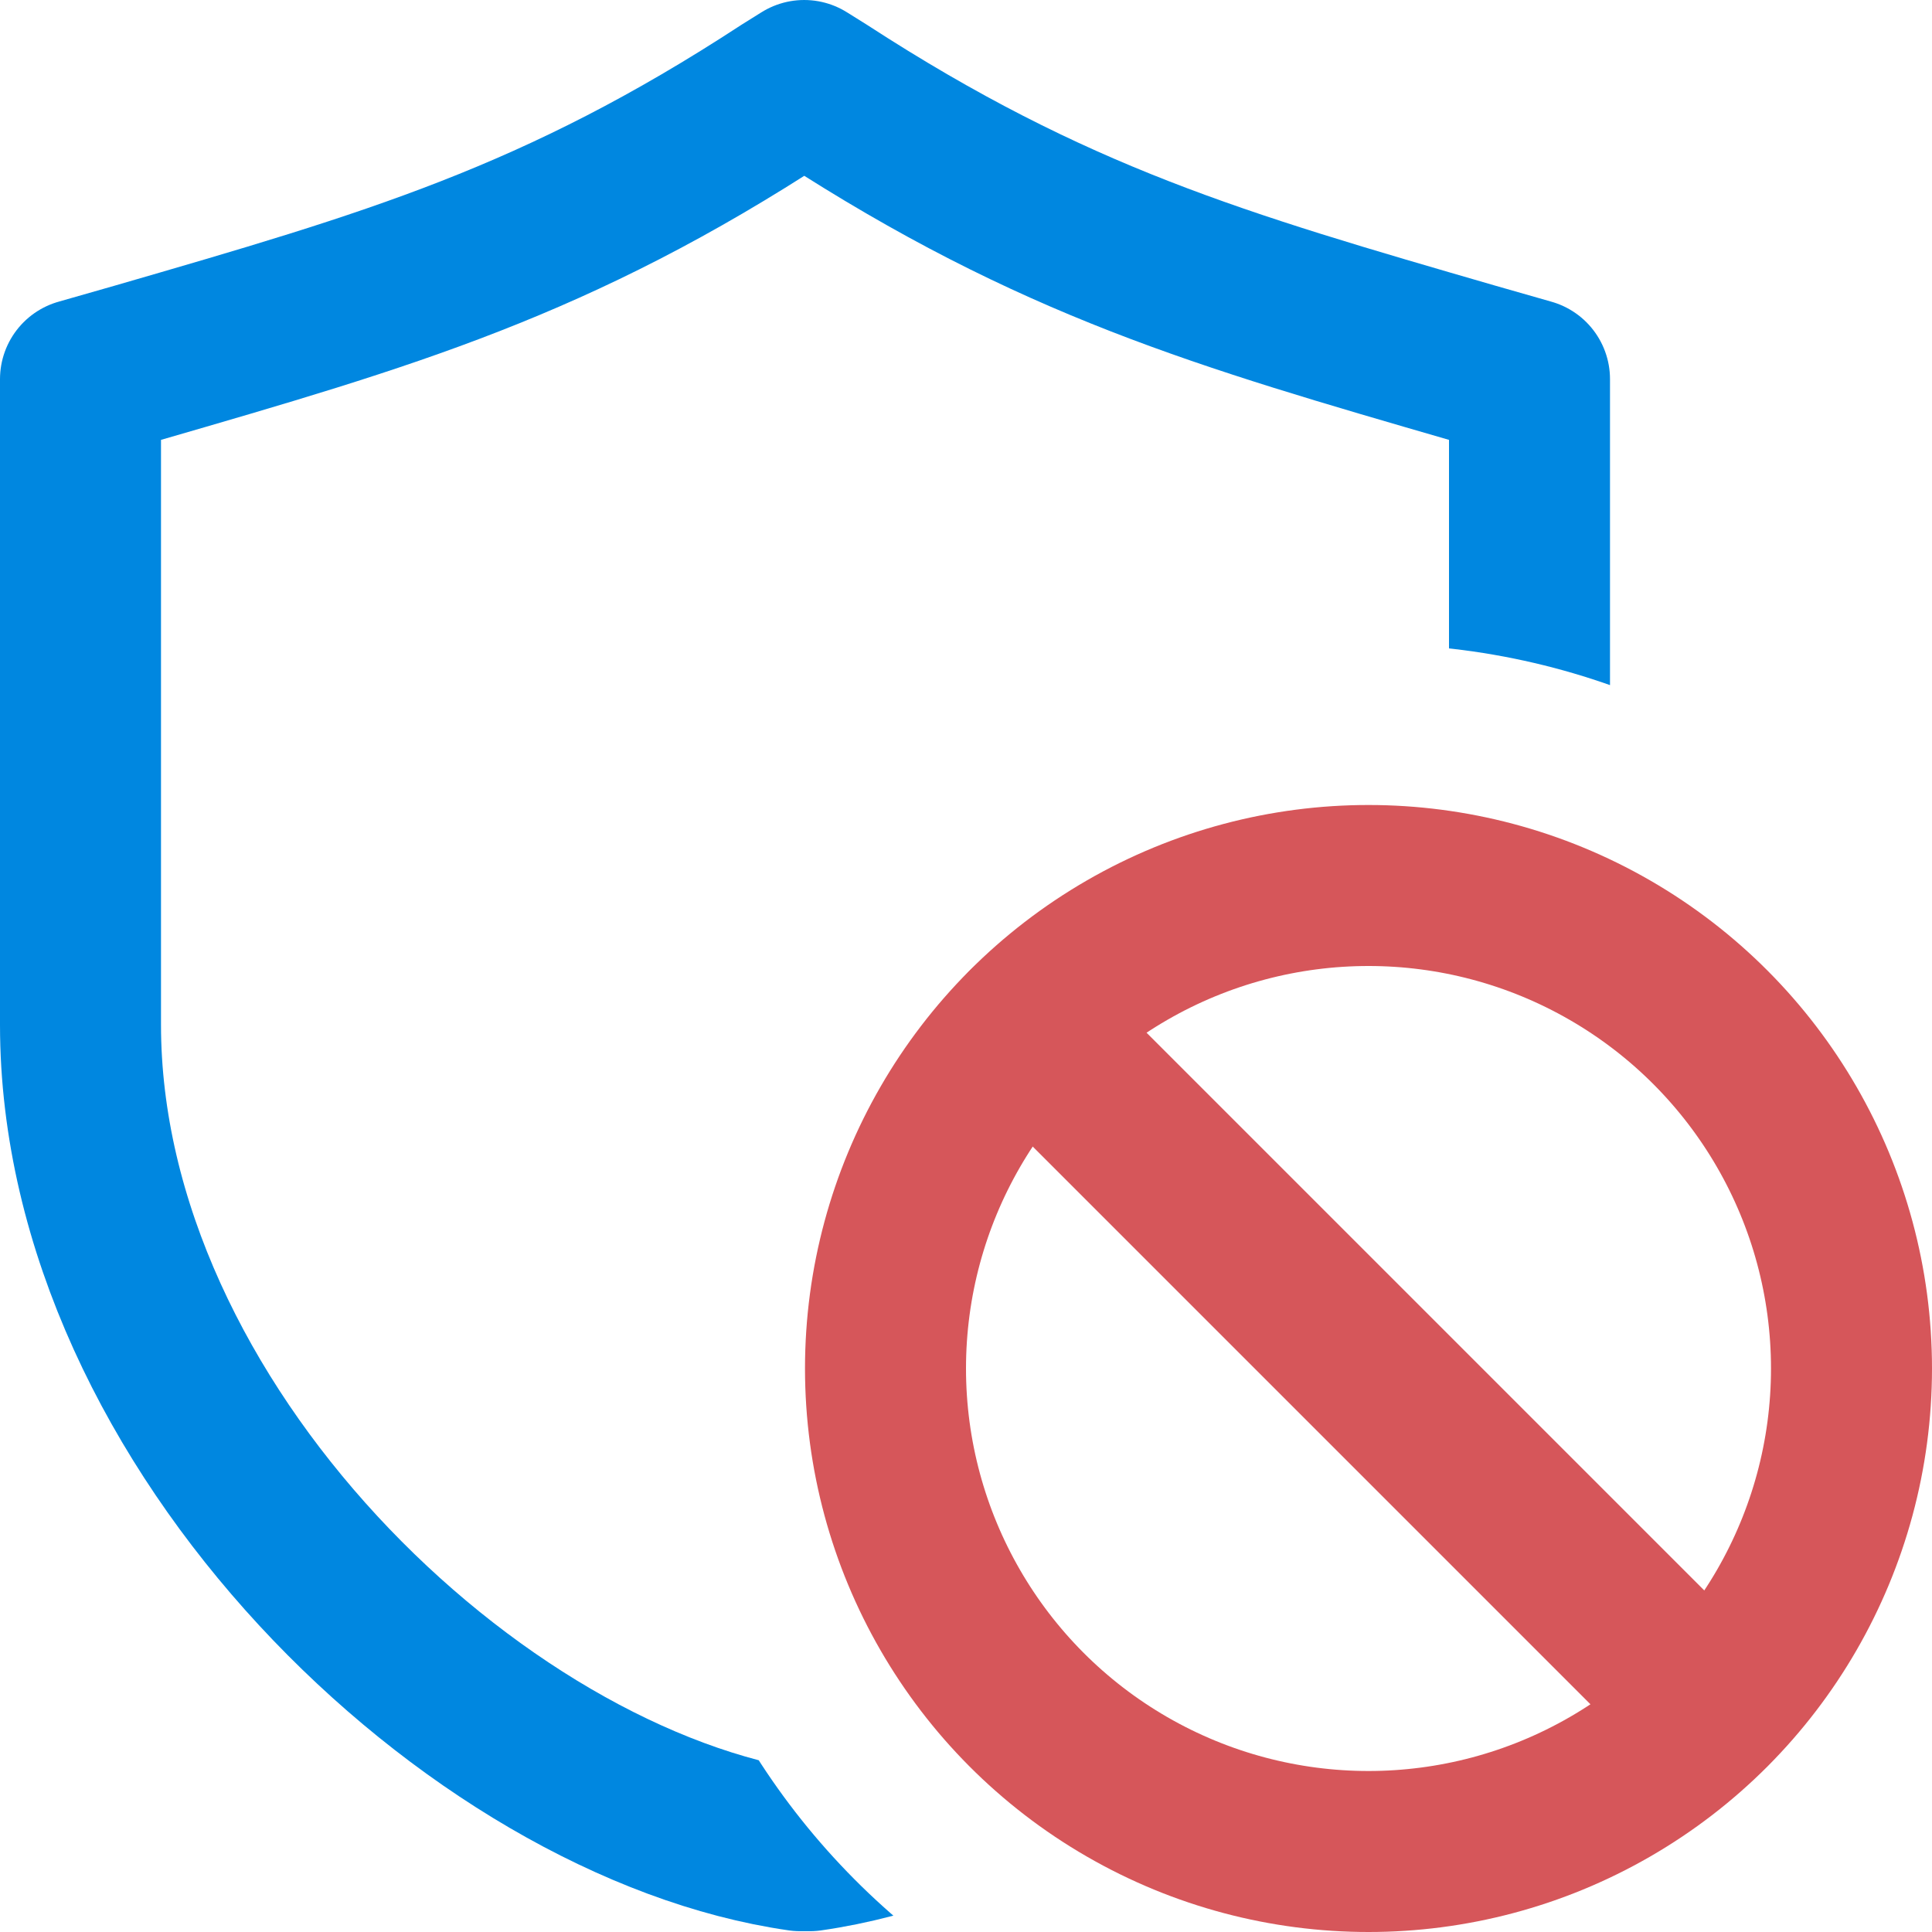 <?xml version="1.0" encoding="UTF-8"?><svg id="kl" xmlns="http://www.w3.org/2000/svg" width="24" height="24" xmlns:xlink="http://www.w3.org/1999/xlink" viewBox="0 0 24 24"><defs><clipPath id="km"><path id="kn" d="M24,0H0V24s9,0,11.34,0c-2.04-1.65-3.34-4.17-3.34-7,0-4.97,4.03-9,9-9,2.83,0,5.35,1.3,7,3.34,0-2.34,0-11.34,0-11.34Z" style="fill:none;"/></clipPath></defs><g style="clip-path:url(#km);"><path d="M18.3,4.51c-3.14-.91-5.22-1.51-8.07-3.36l-.24-.15-.24,.15C6.92,3,4.84,3.6,1.7,4.51l-.7,.2V12.73c0,4.98,4.89,9.68,8.94,10.26h.12c4.05-.58,8.94-5.28,8.94-10.26V4.71l-.7-.2Z" style="fill:none; stroke:#0087e0; stroke-linecap:round; stroke-linejoin:round; stroke-width:2px;"/></g><g id="ko"><circle cx="17" cy="17" r="6" style="fill:none; stroke:#d6565a; stroke-miterlimit:10; stroke-width:2px;"/><line x1="12.76" y1="12.76" x2="21.24" y2="21.24" style="fill:none; stroke:#d6565a; stroke-linecap:round; stroke-linejoin:round; stroke-width:2px;"/></g></svg>